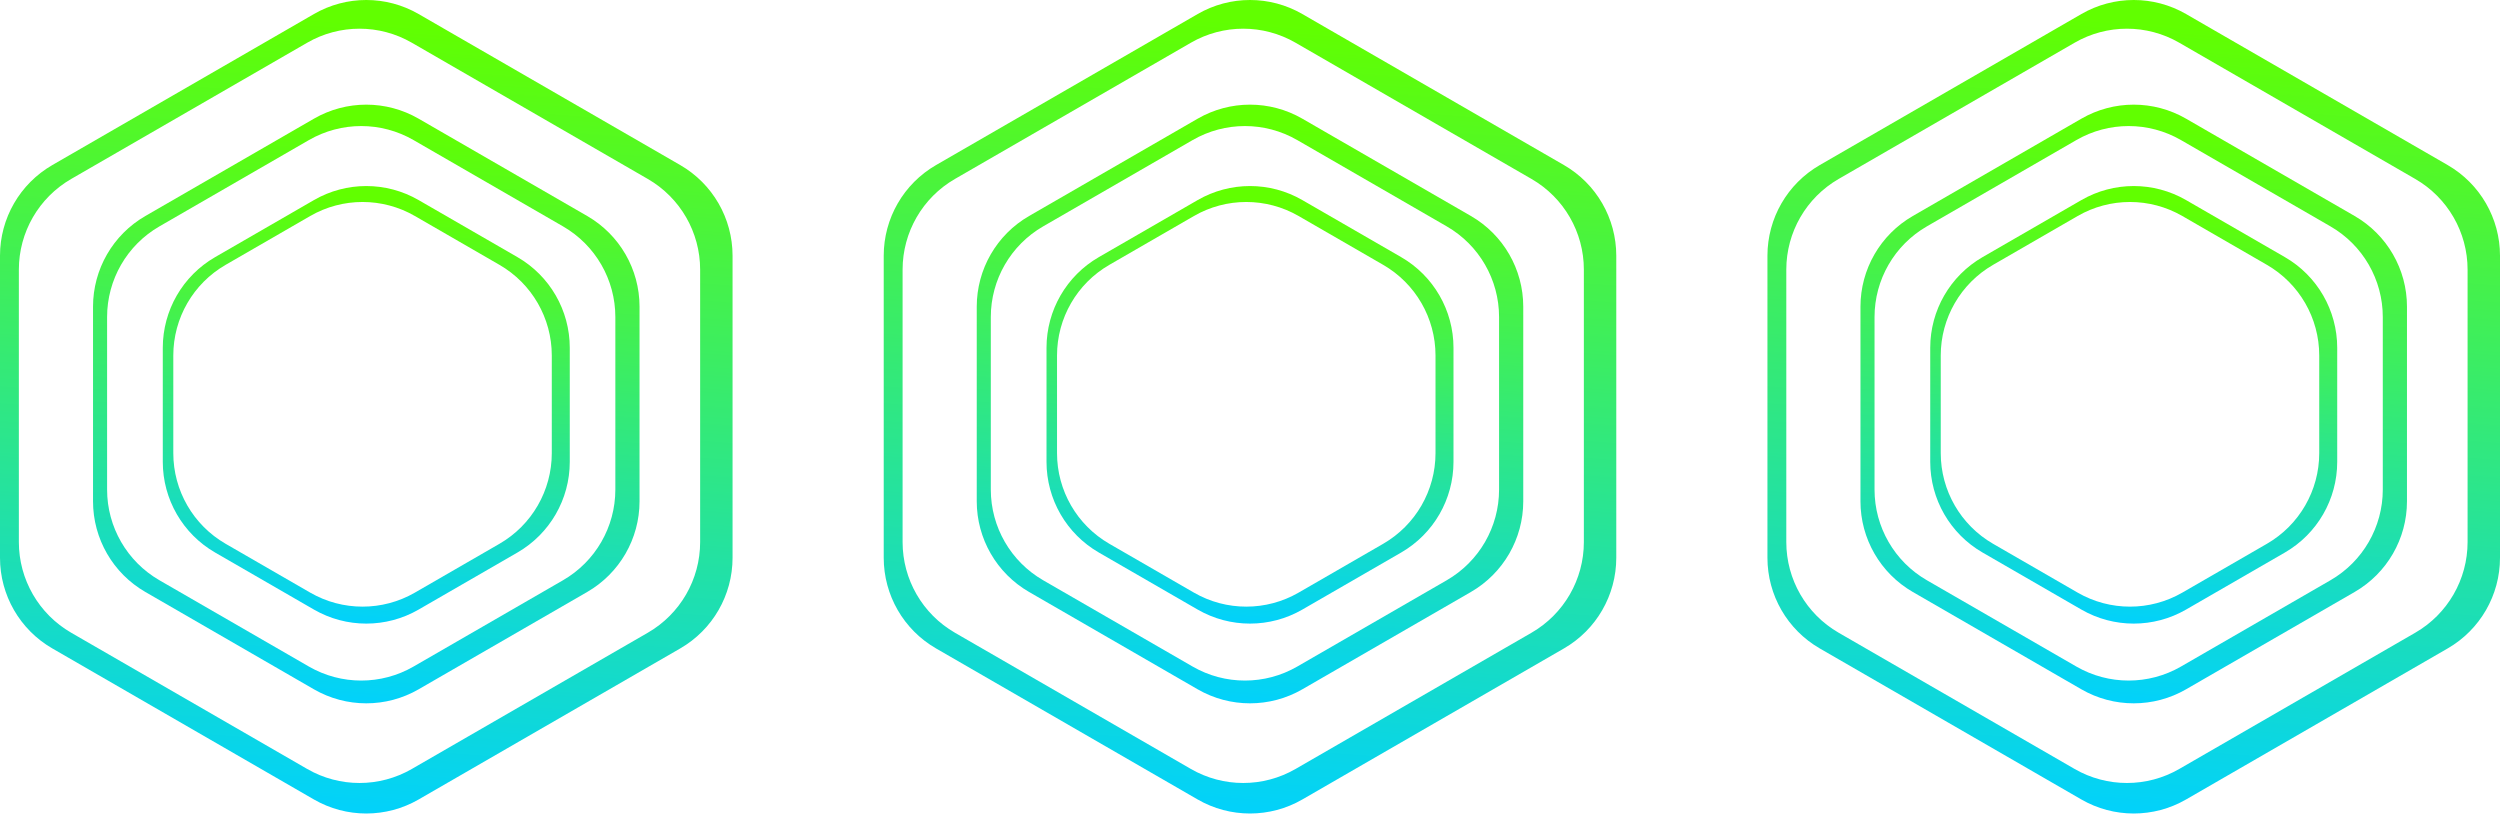 <svg width="215" height="70" viewBox="0 0 215 70" fill="none" xmlns="http://www.w3.org/2000/svg">
<path fill-rule="evenodd" clip-rule="evenodd" d="M36 1.206C33.215 -0.402 29.785 -0.402 27 1.206L4.5 14.196C1.715 15.804 0 18.775 0 21.99V47.971C0 51.187 1.715 54.158 4.5 55.765L27 68.756C29.785 70.363 33.215 70.363 36 68.756L58.5 55.765C61.285 54.158 63 51.187 63 47.971V21.99C63 18.775 61.285 15.804 58.5 14.196L36 1.206ZM35.417 3.674C32.633 2.066 29.202 2.066 26.418 3.674L6.122 15.391C3.338 16.999 1.622 19.97 1.622 23.185V46.62C1.622 49.835 3.338 52.806 6.122 54.414L26.418 66.131C29.202 67.739 32.633 67.739 35.417 66.131L55.712 54.414C58.497 52.806 60.212 49.835 60.212 46.62V23.185C60.212 19.97 58.497 16.999 55.712 15.391L35.417 3.674Z" fill="url(#paint0_linear_0_1)"/>
<path fill-rule="evenodd" clip-rule="evenodd" d="M112 1.206C109.215 -0.402 105.785 -0.402 103 1.206L80.5 14.196C77.715 15.804 76 18.775 76 21.99V47.971C76 51.187 77.715 54.158 80.5 55.765L103 68.756C105.785 70.363 109.215 70.363 112 68.756L134.5 55.765C137.285 54.158 139 51.187 139 47.971V21.99C139 18.775 137.285 15.804 134.5 14.196L112 1.206ZM111.417 3.674C108.633 2.066 105.202 2.066 102.417 3.674L82.123 15.391C79.338 16.999 77.623 19.97 77.623 23.185V46.62C77.623 49.835 79.338 52.806 82.123 54.414L102.417 66.131C105.202 67.739 108.633 67.739 111.417 66.131L131.712 54.414C134.497 52.806 136.212 49.835 136.212 46.62V23.185C136.212 19.97 134.497 16.999 131.712 15.391L111.417 3.674Z" fill="url(#paint1_linear_0_1)"/>
<path fill-rule="evenodd" clip-rule="evenodd" d="M188 1.206C185.215 -0.402 181.785 -0.402 179 1.206L156.5 14.196C153.715 15.804 152 18.775 152 21.99V47.971C152 51.187 153.715 54.158 156.5 55.765L179 68.756C181.785 70.363 185.215 70.363 188 68.756L210.5 55.765C213.285 54.158 215 51.187 215 47.971V21.99C215 18.775 213.285 15.804 210.5 14.196L188 1.206ZM187.417 3.674C184.633 2.066 181.202 2.066 178.417 3.674L158.122 15.391C155.338 16.999 153.622 19.97 153.622 23.185V46.62C153.622 49.835 155.338 52.806 158.122 54.414L178.417 66.131C181.202 67.739 184.633 67.739 187.417 66.131L207.712 54.414C210.497 52.806 212.212 49.835 212.212 46.62V23.185C212.212 19.97 210.497 16.999 207.712 15.391L187.417 3.674Z" fill="url(#paint2_linear_0_1)"/>
<path fill-rule="evenodd" clip-rule="evenodd" d="M36 10.206C33.215 8.598 29.785 8.598 27 10.206L12.5 18.577C9.715 20.185 8 23.156 8 26.372V43.115C8 46.33 9.715 49.301 12.5 50.909L27 59.281C29.785 60.888 33.215 60.888 36 59.281L50.5 50.909C53.285 49.301 55 46.33 55 43.115V26.372C55 23.156 53.285 20.185 50.5 18.577L36 10.206ZM35.565 12.047C32.781 10.439 29.35 10.439 26.565 12.047L13.71 19.469C10.926 21.076 9.21 24.047 9.21 27.263V42.107C9.21 45.322 10.926 48.293 13.71 49.901L26.565 57.323C29.35 58.93 32.781 58.93 35.565 57.323L48.42 49.901C51.205 48.293 52.92 45.322 52.92 42.107V27.263C52.92 24.047 51.205 21.076 48.42 19.469L35.565 12.047Z" fill="url(#paint3_linear_0_1)"/>
<path fill-rule="evenodd" clip-rule="evenodd" d="M112 10.206C109.215 8.598 105.785 8.598 103 10.206L88.5 18.577C85.715 20.185 84 23.156 84 26.372V43.115C84 46.33 85.715 49.301 88.5 50.909L103 59.281C105.785 60.888 109.215 60.888 112 59.281L126.5 50.909C129.285 49.301 131 46.33 131 43.115V26.372C131 23.156 129.285 20.185 126.5 18.577L112 10.206ZM111.565 12.047C108.781 10.439 105.35 10.439 102.565 12.047L89.71 19.469C86.926 21.076 85.21 24.047 85.21 27.263V42.107C85.21 45.322 86.926 48.293 89.71 49.901L102.565 57.323C105.35 58.93 108.781 58.93 111.565 57.323L124.42 49.901C127.205 48.293 128.92 45.322 128.92 42.107V27.263C128.92 24.047 127.205 21.076 124.42 19.469L111.565 12.047Z" fill="url(#paint4_linear_0_1)"/>
<path fill-rule="evenodd" clip-rule="evenodd" d="M188 10.206C185.215 8.598 181.785 8.598 179 10.206L164.5 18.577C161.715 20.185 160 23.156 160 26.372V43.115C160 46.33 161.715 49.301 164.5 50.909L179 59.281C181.785 60.888 185.215 60.888 188 59.281L202.5 50.909C205.285 49.301 207 46.33 207 43.115V26.372C207 23.156 205.285 20.185 202.5 18.577L188 10.206ZM187.565 12.047C184.781 10.439 181.35 10.439 178.565 12.047L165.71 19.469C162.926 21.076 161.21 24.047 161.21 27.263V42.107C161.21 45.322 162.926 48.293 165.71 49.901L178.565 57.323C181.35 58.93 184.781 58.93 187.565 57.323L200.42 49.901C203.205 48.293 204.92 45.322 204.92 42.107V27.263C204.92 24.047 203.205 21.076 200.42 19.469L187.565 12.047Z" fill="url(#paint5_linear_0_1)"/>
<path fill-rule="evenodd" clip-rule="evenodd" d="M36 17.206C33.215 15.598 29.785 15.598 27 17.206L18.5 22.113C15.715 23.721 14 26.692 14 29.907V39.722C14 42.938 15.715 45.909 18.5 47.517L27 52.424C29.785 54.032 33.215 54.032 36 52.424L44.5 47.517C47.285 45.909 49 42.938 49 39.722V29.907C49 26.692 47.285 23.721 44.5 22.113L36 17.206ZM35.679 18.576C32.895 16.969 29.464 16.969 26.679 18.576L19.404 22.777C16.62 24.384 14.904 27.355 14.904 30.571V38.971C14.904 42.187 16.62 45.158 19.404 46.766L26.679 50.966C29.464 52.573 32.895 52.573 35.679 50.966L42.954 46.766C45.739 45.158 47.454 42.187 47.454 38.971V30.571C47.454 27.355 45.739 24.384 42.954 22.777L35.679 18.576Z" fill="url(#paint6_linear_0_1)"/>
<path fill-rule="evenodd" clip-rule="evenodd" d="M112 17.206C109.215 15.598 105.785 15.598 103 17.206L94.5 22.113C91.715 23.721 90 26.692 90 29.907V39.722C90 42.938 91.715 45.909 94.5 47.517L103 52.424C105.785 54.032 109.215 54.032 112 52.424L120.5 47.517C123.285 45.909 125 42.938 125 39.722V29.907C125 26.692 123.285 23.721 120.5 22.113L112 17.206ZM111.679 18.576C108.895 16.969 105.464 16.969 102.679 18.576L95.404 22.777C92.62 24.384 90.904 27.355 90.904 30.571V38.971C90.904 42.187 92.62 45.158 95.404 46.766L102.679 50.966C105.464 52.573 108.895 52.573 111.679 50.966L118.954 46.766C121.739 45.158 123.454 42.187 123.454 38.971V30.571C123.454 27.355 121.739 24.384 118.954 22.777L111.679 18.576Z" fill="url(#paint7_linear_0_1)"/>
<path fill-rule="evenodd" clip-rule="evenodd" d="M188 17.206C185.215 15.598 181.785 15.598 179 17.206L170.5 22.113C167.715 23.721 166 26.692 166 29.907V39.722C166 42.938 167.715 45.909 170.5 47.517L179 52.424C181.785 54.032 185.215 54.032 188 52.424L196.5 47.517C199.285 45.909 201 42.938 201 39.722V29.907C201 26.692 199.285 23.721 196.5 22.113L188 17.206ZM187.679 18.576C184.895 16.969 181.464 16.969 178.679 18.576L171.404 22.777C168.62 24.384 166.904 27.355 166.904 30.571V38.971C166.904 42.187 168.62 45.158 171.404 46.766L178.679 50.966C181.464 52.573 184.895 52.573 187.679 50.966L194.954 46.766C197.739 45.158 199.454 42.187 199.454 38.971V30.571C199.454 27.355 197.739 24.384 194.954 22.777L187.679 18.576Z" fill="url(#paint8_linear_0_1)"/>
<defs>
<linearGradient id="paint0_linear_0_1" x1="36.956" y1="2.236" x2="31.616" y2="70.973" gradientUnits="userSpaceOnUse">
<stop stop-color="#61FF00"/>
<stop offset="1" stop-color="#00D1FF"/>
</linearGradient>
<linearGradient id="paint1_linear_0_1" x1="112.956" y1="2.236" x2="107.616" y2="70.973" gradientUnits="userSpaceOnUse">
<stop stop-color="#61FF00"/>
<stop offset="1" stop-color="#00D1FF"/>
</linearGradient>
<linearGradient id="paint2_linear_0_1" x1="188.956" y1="2.236" x2="183.616" y2="70.973" gradientUnits="userSpaceOnUse">
<stop stop-color="#61FF00"/>
<stop offset="1" stop-color="#00D1FF"/>
</linearGradient>
<linearGradient id="paint3_linear_0_1" x1="35.57" y1="10.646" x2="31.693" y2="61.239" gradientUnits="userSpaceOnUse">
<stop stop-color="#61FF00"/>
<stop offset="1" stop-color="#00D1FF"/>
</linearGradient>
<linearGradient id="paint4_linear_0_1" x1="111.57" y1="10.646" x2="107.693" y2="61.239" gradientUnits="userSpaceOnUse">
<stop stop-color="#61FF00"/>
<stop offset="1" stop-color="#00D1FF"/>
</linearGradient>
<linearGradient id="paint5_linear_0_1" x1="187.57" y1="10.646" x2="183.693" y2="61.239" gradientUnits="userSpaceOnUse">
<stop stop-color="#61FF00"/>
<stop offset="1" stop-color="#00D1FF"/>
</linearGradient>
<linearGradient id="paint6_linear_0_1" x1="34.531" y1="17.203" x2="31.749" y2="54.188" gradientUnits="userSpaceOnUse">
<stop stop-color="#61FF00"/>
<stop offset="1" stop-color="#00D1FF"/>
</linearGradient>
<linearGradient id="paint7_linear_0_1" x1="110.531" y1="17.203" x2="107.749" y2="54.188" gradientUnits="userSpaceOnUse">
<stop stop-color="#61FF00"/>
<stop offset="1" stop-color="#00D1FF"/>
</linearGradient>
<linearGradient id="paint8_linear_0_1" x1="186.531" y1="17.203" x2="183.749" y2="54.188" gradientUnits="userSpaceOnUse">
<stop stop-color="#61FF00"/>
<stop offset="1" stop-color="#00D1FF"/>
</linearGradient>
</defs>
</svg>